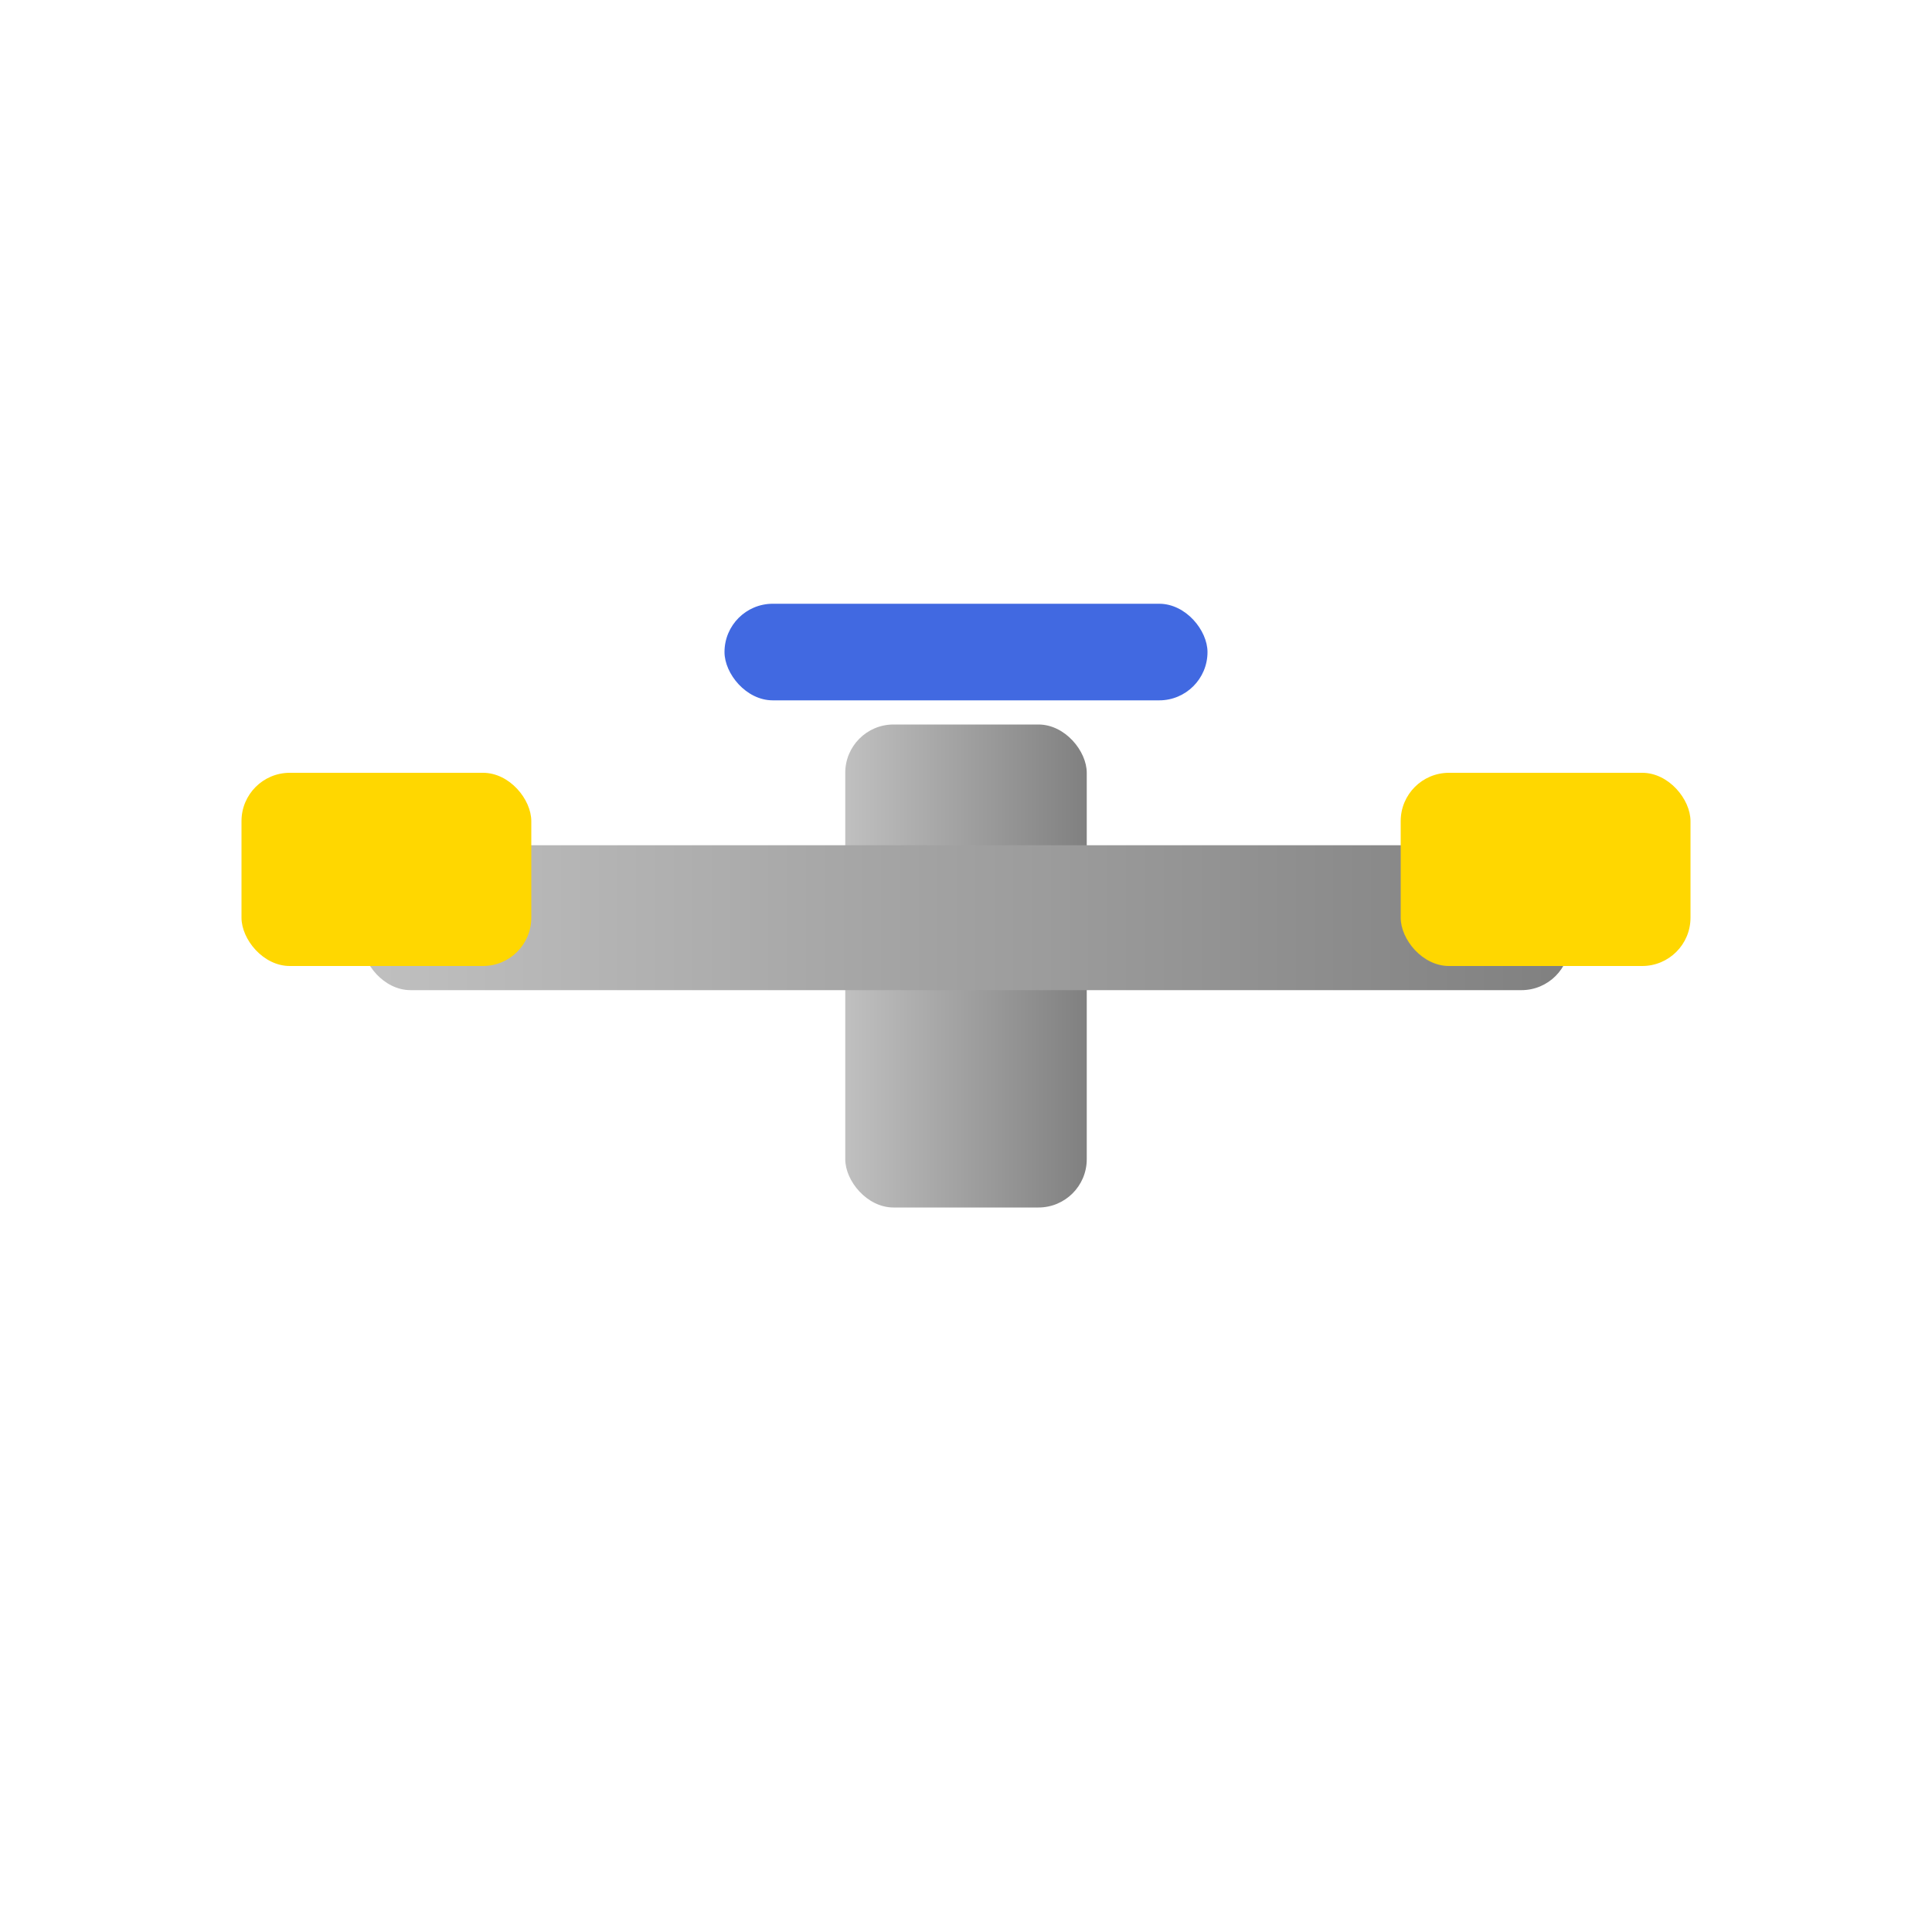 <svg width="80" height="80" viewBox="0 0 80 80" xmlns="http://www.w3.org/2000/svg">
  <defs>
    <linearGradient id="issGrad" x1="0%" y1="0%" x2="100%" y2="0%">
      <stop offset="0%" style="stop-color:#C0C0C0"/>
      <stop offset="100%" style="stop-color:#808080"/>
    </linearGradient>
  </defs>
  <rect x="35" y="30" width="10" height="20" fill="url(#issGrad)" rx="2"/>
  <rect x="15" y="35" width="50" height="6" fill="url(#issGrad)" rx="2"/>
  <rect x="30" y="25" width="20" height="4" fill="#4169E1" rx="2"/>
  <rect x="10" y="32" width="12" height="8" fill="#FFD700" rx="2"/>
  <rect x="58" y="32" width="12" height="8" fill="#FFD700" rx="2"/>
</svg>